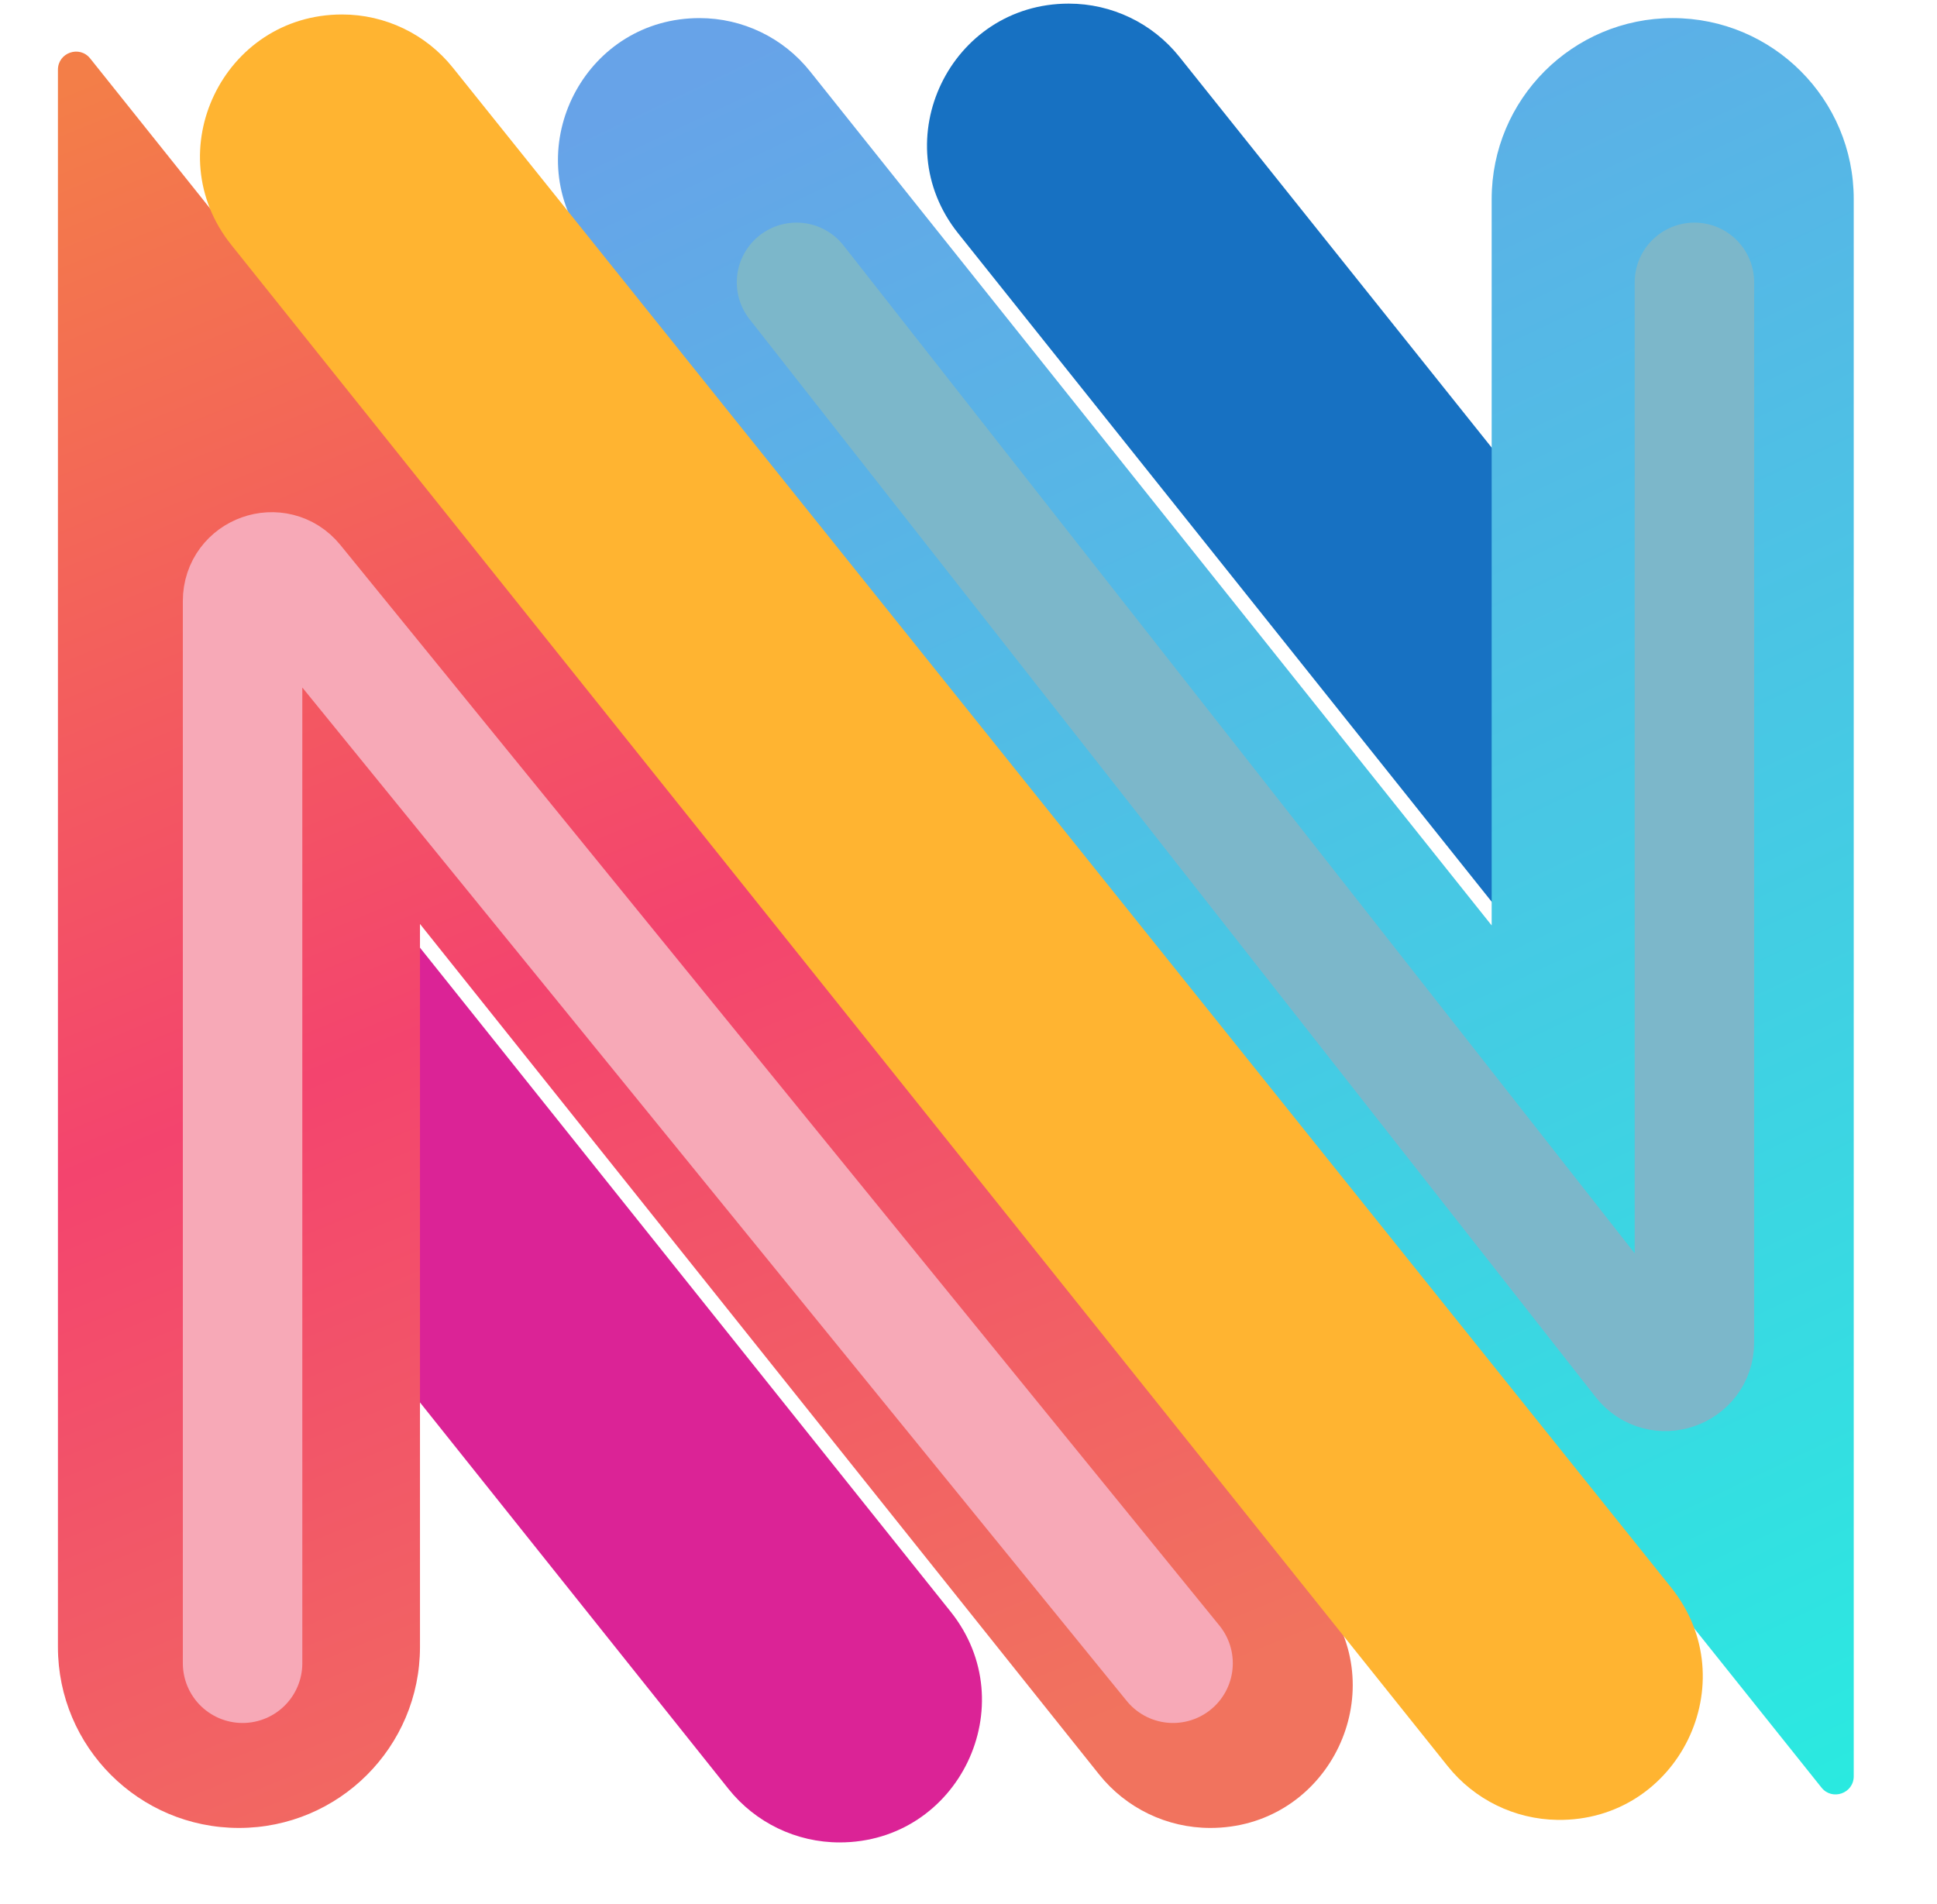 <svg width="535" height="526" viewBox="0 0 535 526" fill="none" xmlns="http://www.w3.org/2000/svg">
<g filter="url(#filter0_i_106_39)">
<path fill-rule="evenodd" clip-rule="evenodd" d="M114 380.94V255.313L262.561 441.246C283.099 466.951 264.797 505 231.895 505C219.954 505 208.663 499.565 201.214 490.231L114 380.94Z" fill="#DB2396"/>
</g>
<g filter="url(#filter1_i_106_39)">
<path fill-rule="evenodd" clip-rule="evenodd" d="M414 130.156V255.627L264.647 68.468C244.218 42.867 262.446 5 295.199 5C307.081 5 318.319 10.405 325.736 19.688L414 130.156Z" fill="#1771C2"/>
</g>
<g filter="url(#filter2_d_106_39)">
<path d="M505.094 493.853C508.045 497.547 514 495.46 514 490.732L514 55C514 27.386 491.614 5 464 5C436.386 5 414 27.386 414 55V255.667L225.719 19.688C218.313 10.406 207.084 5 195.21 5C164.306 5 146.36 38.754 161.668 64.033L505.094 493.853Z" fill="url(#paint0_linear_106_39)"/>
</g>
<g filter="url(#filter3_d_106_39)">
<path d="M14 455V19.268C14 14.54 19.955 12.453 22.906 16.147L366.021 445.577C381.443 471.018 363.382 505 332.277 505C320.331 505 309.034 499.563 301.581 490.227L114 255.261V455C114 482.614 91.614 505 64 505C36.386 505 14 482.614 14 455Z" fill="url(#paint1_linear_106_39)"/>
</g>
<g filter="url(#filter4_dd_106_39)">
<path d="M399.858 487.937L63.882 67.65C43.371 41.992 61.639 4 94.488 4C106.38 4 117.628 9.4 125.065 18.68L461.553 438.556C482.451 464.632 463.555 503.262 430.143 502.773C418.338 502.6 407.23 497.158 399.858 487.937Z" fill="#FFB431"/>
</g>
<g style="mix-blend-mode:soft-light" filter="url(#filter5_f_106_39)">
<path d="M67 459.5V166.016C67 158.486 76.455 155.126 81.207 160.968L324 459.5" stroke="#F7A9B7" stroke-width="33" stroke-linecap="round"/>
</g>
<g style="mix-blend-mode:soft-light" filter="url(#filter6_f_106_39)">
<path d="M468 78V370.849C468 378.448 458.399 381.766 453.707 375.788L220 78" stroke="#7CB7CA" stroke-width="33" stroke-linecap="round"/>
</g>
<defs>
<filter id="filter0_i_106_39" x="114" y="255.313" width="157.221" height="253.687" filterUnits="userSpaceOnUse" color-interpolation-filters="sRGB">
<feFlood flood-opacity="0" result="BackgroundImageFix"/>
<feBlend mode="normal" in="SourceGraphic" in2="BackgroundImageFix" result="shape"/>
<feColorMatrix in="SourceAlpha" type="matrix" values="0 0 0 0 0 0 0 0 0 0 0 0 0 0 0 0 0 0 127 0" result="hardAlpha"/>
<feOffset dy="4"/>
<feGaussianBlur stdDeviation="2"/>
<feComposite in2="hardAlpha" operator="arithmetic" k2="-1" k3="1"/>
<feColorMatrix type="matrix" values="0 0 0 0 0 0 0 0 0 0 0 0 0 0 0 0 0 0 0.25 0"/>
<feBlend mode="normal" in2="shape" result="effect1_innerShadow_106_39"/>
</filter>
<filter id="filter1_i_106_39" x="256.038" y="1" width="157.962" height="254.626" filterUnits="userSpaceOnUse" color-interpolation-filters="sRGB">
<feFlood flood-opacity="0" result="BackgroundImageFix"/>
<feBlend mode="normal" in="SourceGraphic" in2="BackgroundImageFix" result="shape"/>
<feColorMatrix in="SourceAlpha" type="matrix" values="0 0 0 0 0 0 0 0 0 0 0 0 0 0 0 0 0 0 127 0" result="hardAlpha"/>
<feOffset dy="-4"/>
<feGaussianBlur stdDeviation="2"/>
<feComposite in2="hardAlpha" operator="arithmetic" k2="-1" k3="1"/>
<feColorMatrix type="matrix" values="0 0 0 0 0 0 0 0 0 0 0 0 0 0 0 0 0 0 0.25 0"/>
<feBlend mode="normal" in2="shape" result="effect1_innerShadow_106_39"/>
</filter>
<filter id="filter2_d_106_39" x="150.105" y="1" width="365.895" height="498.742" filterUnits="userSpaceOnUse" color-interpolation-filters="sRGB">
<feFlood flood-opacity="0" result="BackgroundImageFix"/>
<feColorMatrix in="SourceAlpha" type="matrix" values="0 0 0 0 0 0 0 0 0 0 0 0 0 0 0 0 0 0 127 0" result="hardAlpha"/>
<feOffset dx="-2"/>
<feGaussianBlur stdDeviation="2"/>
<feComposite in2="hardAlpha" operator="out"/>
<feColorMatrix type="matrix" values="0 0 0 0 0 0 0 0 0 0 0 0 0 0 0 0 0 0 0.25 0"/>
<feBlend mode="normal" in2="BackgroundImageFix" result="effect1_dropShadow_106_39"/>
<feBlend mode="normal" in="SourceGraphic" in2="effect1_dropShadow_106_39" result="shape"/>
</filter>
<filter id="filter3_d_106_39" x="12" y="10.258" width="365.629" height="498.742" filterUnits="userSpaceOnUse" color-interpolation-filters="sRGB">
<feFlood flood-opacity="0" result="BackgroundImageFix"/>
<feColorMatrix in="SourceAlpha" type="matrix" values="0 0 0 0 0 0 0 0 0 0 0 0 0 0 0 0 0 0 127 0" result="hardAlpha"/>
<feOffset dx="2"/>
<feGaussianBlur stdDeviation="2"/>
<feComposite in2="hardAlpha" operator="out"/>
<feColorMatrix type="matrix" values="0 0 0 0 0 0 0 0 0 0 0 0 0 0 0 0 0 0 0.25 0"/>
<feBlend mode="normal" in2="BackgroundImageFix" result="effect1_dropShadow_106_39"/>
<feBlend mode="normal" in="SourceGraphic" in2="effect1_dropShadow_106_39" result="shape"/>
</filter>
<filter id="filter4_dd_106_39" x="47.231" y="0" width="431.08" height="506.777" filterUnits="userSpaceOnUse" color-interpolation-filters="sRGB">
<feFlood flood-opacity="0" result="BackgroundImageFix"/>
<feColorMatrix in="SourceAlpha" type="matrix" values="0 0 0 0 0 0 0 0 0 0 0 0 0 0 0 0 0 0 127 0" result="hardAlpha"/>
<feOffset dx="-4"/>
<feGaussianBlur stdDeviation="2"/>
<feComposite in2="hardAlpha" operator="out"/>
<feColorMatrix type="matrix" values="0 0 0 0 0 0 0 0 0 0 0 0 0 0 0 0 0 0 0.25 0"/>
<feBlend mode="normal" in2="BackgroundImageFix" result="effect1_dropShadow_106_39"/>
<feColorMatrix in="SourceAlpha" type="matrix" values="0 0 0 0 0 0 0 0 0 0 0 0 0 0 0 0 0 0 127 0" result="hardAlpha"/>
<feOffset dx="4"/>
<feGaussianBlur stdDeviation="2"/>
<feComposite in2="hardAlpha" operator="out"/>
<feColorMatrix type="matrix" values="0 0 0 0 0 0 0 0 0 0 0 0 0 0 0 0 0 0 0.25 0"/>
<feBlend mode="normal" in2="effect1_dropShadow_106_39" result="effect2_dropShadow_106_39"/>
<feBlend mode="normal" in="SourceGraphic" in2="effect2_dropShadow_106_39" result="shape"/>
</filter>
<filter id="filter5_f_106_39" x="0.5" y="91.467" width="390" height="434.533" filterUnits="userSpaceOnUse" color-interpolation-filters="sRGB">
<feFlood flood-opacity="0" result="BackgroundImageFix"/>
<feBlend mode="normal" in="SourceGraphic" in2="BackgroundImageFix" result="shape"/>
<feGaussianBlur stdDeviation="25" result="effect1_foregroundBlur_106_39"/>
</filter>
<filter id="filter6_f_106_39" x="153.499" y="11.499" width="381.001" height="433.897" filterUnits="userSpaceOnUse" color-interpolation-filters="sRGB">
<feFlood flood-opacity="0" result="BackgroundImageFix"/>
<feBlend mode="normal" in="SourceGraphic" in2="BackgroundImageFix" result="shape"/>
<feGaussianBlur stdDeviation="25" result="effect1_foregroundBlur_106_39"/>
</filter>
<linearGradient id="paint0_linear_106_39" x1="534" y1="505" x2="283.5" y2="-22.5" gradientUnits="userSpaceOnUse">
<stop stop-color="#28ECE0"/>
<stop offset="1" stop-color="#67A3E8"/>
</linearGradient>
<linearGradient id="paint1_linear_106_39" x1="14" y1="25" x2="213" y2="512.5" gradientUnits="userSpaceOnUse">
<stop stop-color="#F37E48"/>
<stop offset="0.53" stop-color="#F3446E"/>
<stop offset="1" stop-color="#F1735E"/>
</linearGradient>
</defs>
</svg>
